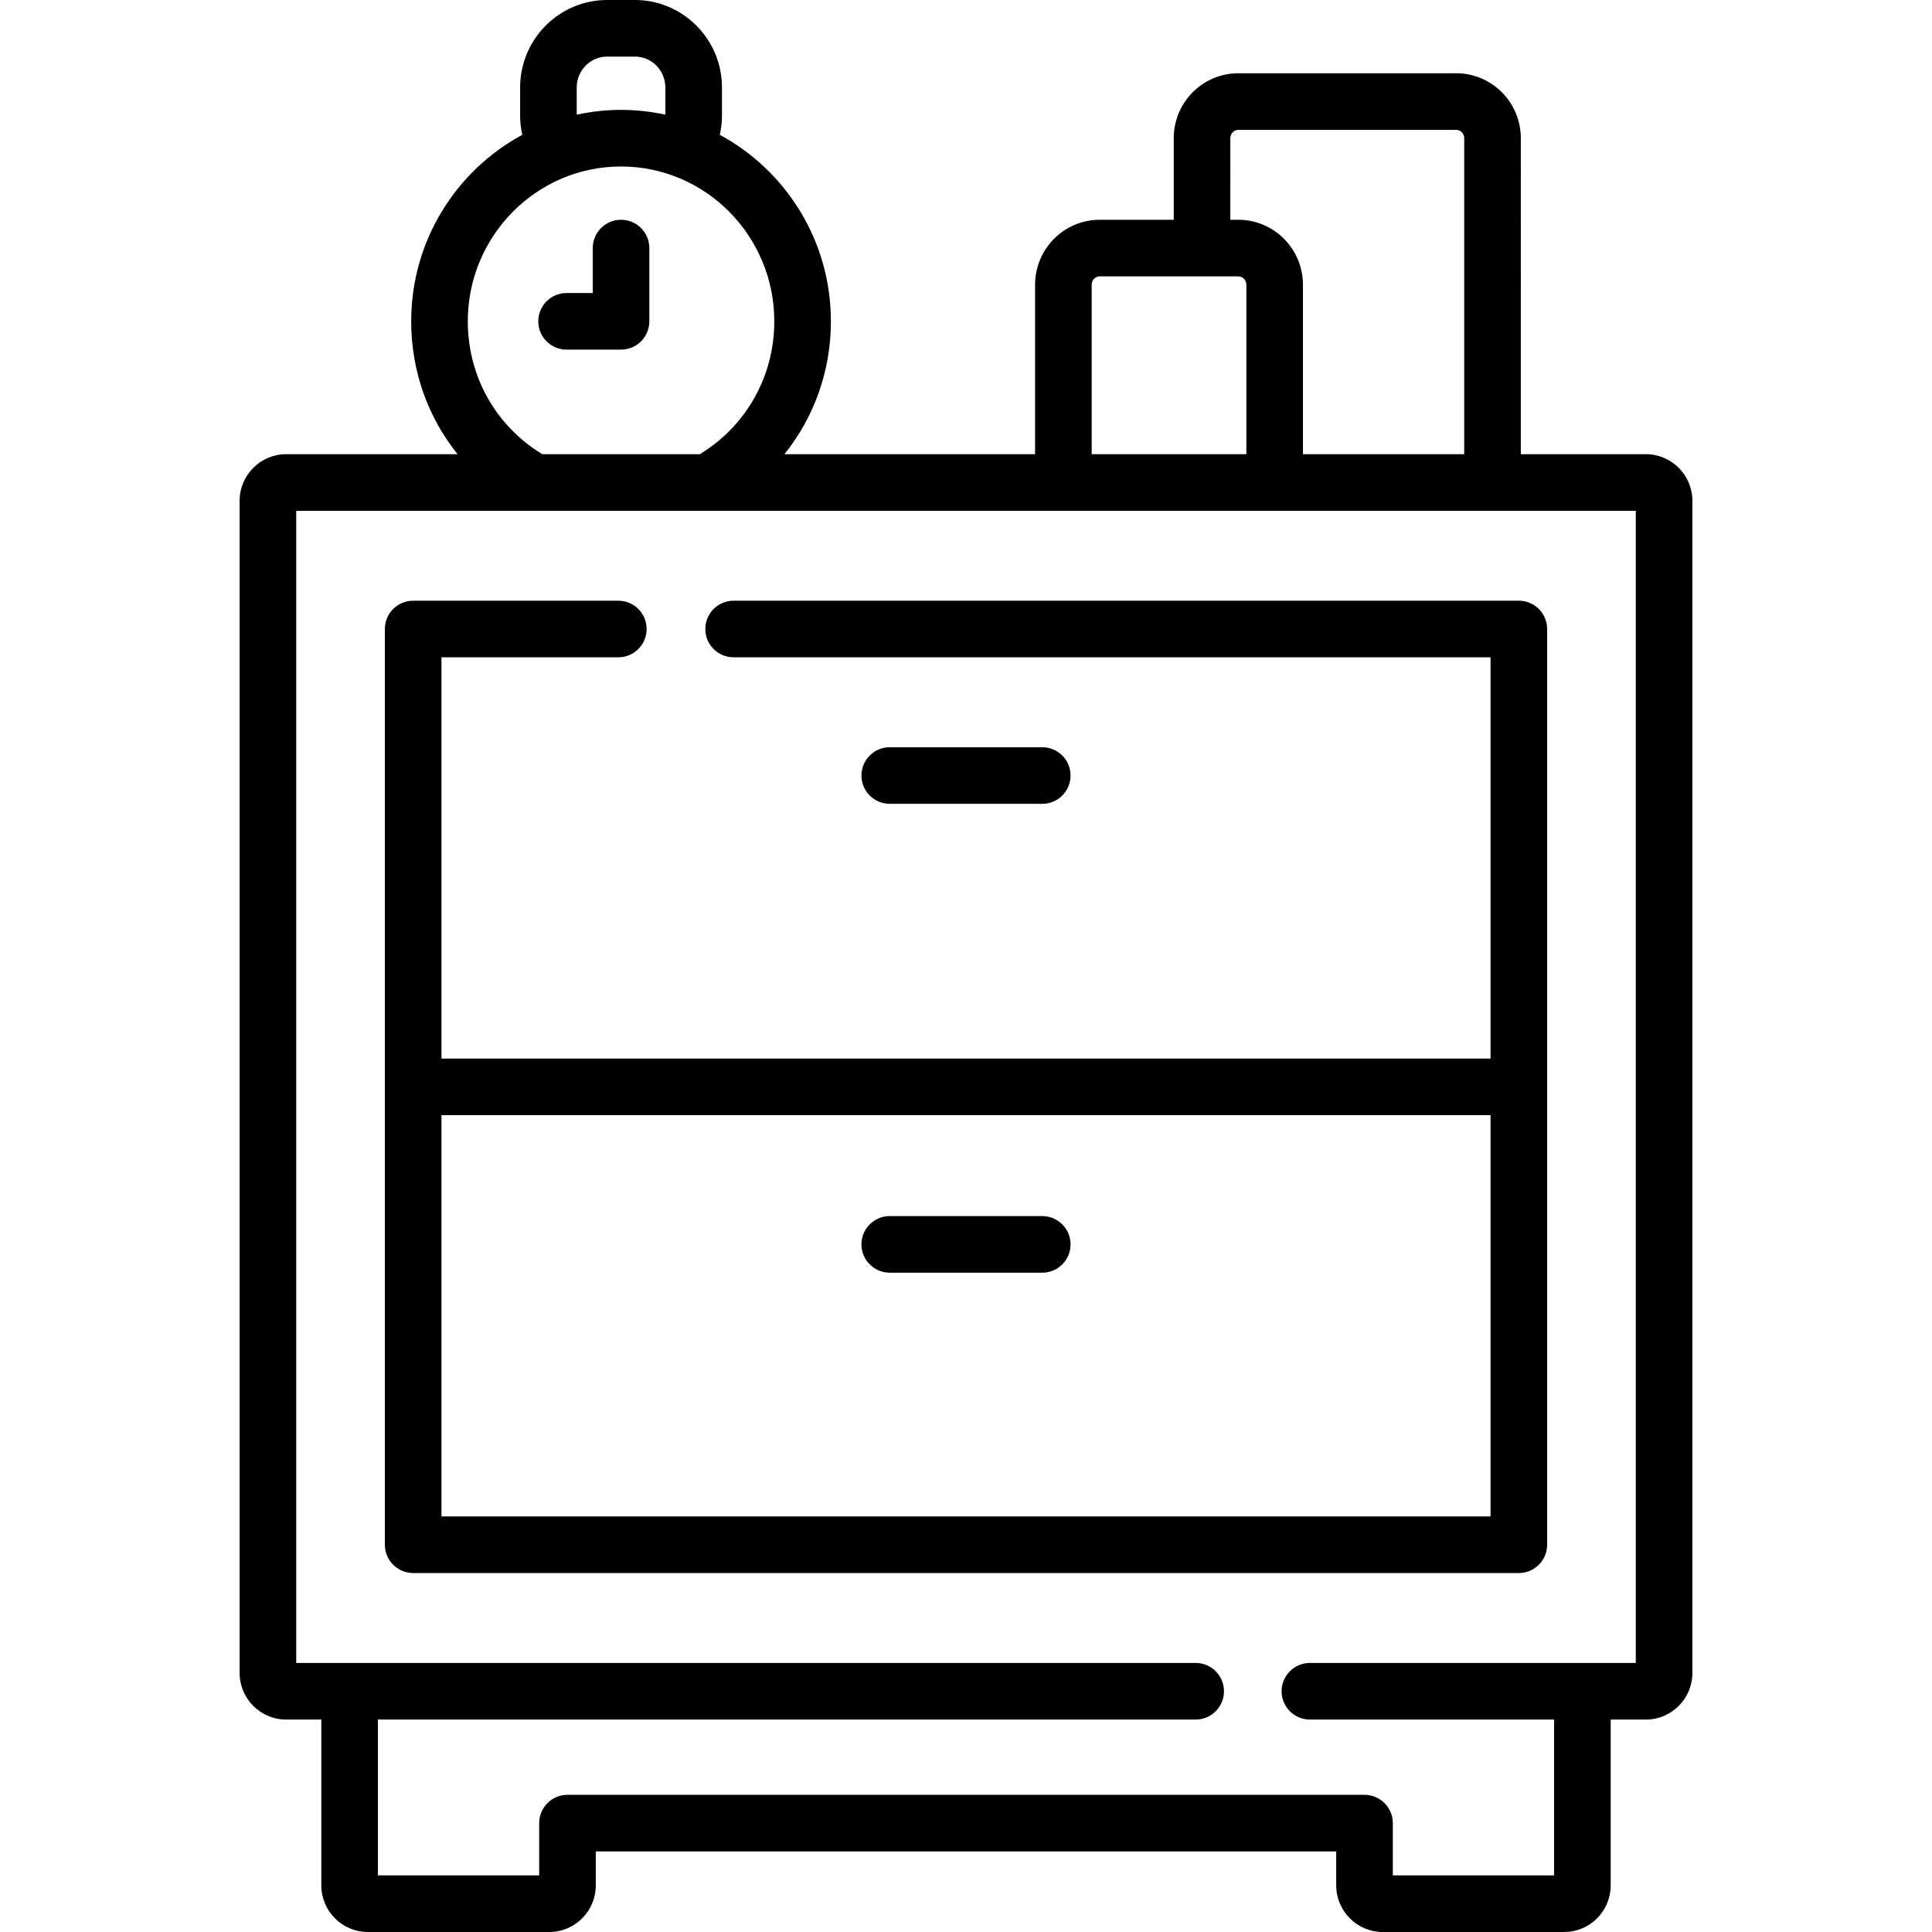 <?xml version="1.0" encoding="iso-8859-1"?>
<!-- Generator: Adobe Illustrator 19.0.0, SVG Export Plug-In . SVG Version: 6.00 Build 0)  -->
<svg version="1.1" id="Capa_1" xmlns="http://www.w3.org/2000/svg" xmlns:xlink="http://www.w3.org/1999/xlink" x="0px" y="0px"
	 viewBox="0 0 512.001 512.001" style="enable-background:new 0 0 512.001 512.001;" xml:space="preserve">
<g>
	<g>
		<g>
			<path d="M109.493,416.871H402.51c4.143,0,7.5-3.358,7.5-7.5V166.695c0-4.142-3.357-7.5-7.5-7.5H194.415
				c-4.142,0-7.5,3.358-7.5,7.5c0,4.142,3.358,7.5,7.5,7.5H395.01v106.338H116.993V174.195h46.869c4.142,0,7.5-3.358,7.5-7.5
				c0-4.142-3.358-7.5-7.5-7.5h-54.369c-4.142,0-7.5,3.358-7.5,7.5v242.676C101.993,413.513,105.351,416.871,109.493,416.871z
				 M116.993,295.533H395.01v106.338H116.993V295.533z"/>
			<path d="M436.19,120.367h-33.156V36.621c0-9.488-7.682-17.207-17.123-17.207h-57.737c-9.441,0-17.123,7.719-17.123,17.207v21.621
				h-19.619c-9.441,0-17.123,7.719-17.123,17.207v44.918h-66.426c7.884-9.808,12.316-22.128,12.316-35.211
				c0-21.37-11.938-39.978-29.443-49.426c0.372-1.666,0.574-3.374,0.574-5.095v-7.442C191.33,10.404,180.986,0,168.273,0h-7.378
				c-12.714,0-23.057,10.404-23.058,23.193v7.442c0,1.725,0.2,3.432,0.572,5.097c-17.504,9.448-29.441,28.055-29.441,49.424
				c0,13.115,4.42,25.418,12.298,35.211H75.812c-6.789,0-12.312,5.542-12.312,12.354v310.625c0,6.812,5.523,12.354,12.312,12.354
				h9.34v43.947c0,6.812,5.523,12.354,12.312,12.354h48.114c6.789,0,12.312-5.542,12.312-12.354v-9.002h196.221v9.002
				c0,6.812,5.523,12.354,12.312,12.354h48.114c6.79,0,12.312-5.542,12.312-12.354V455.7h9.34c6.79,0,12.312-5.542,12.312-12.354
				V132.721C448.501,125.909,442.979,120.367,436.19,120.367z M326.05,36.621c0-1.217,0.952-2.207,2.123-2.207h57.737
				c1.171,0,2.123,0.99,2.123,2.207v83.746h-42.737V75.449c0-9.488-7.682-17.207-17.123-17.207h-2.123V36.621z M289.308,75.449
				c0-1.217,0.952-2.207,2.123-2.207h36.742c1.171,0,2.123,0.99,2.123,2.207v44.918h-40.988V75.449z M152.838,23.193
				c0-4.518,3.615-8.193,8.057-8.193h7.378c4.443,0,8.057,3.675,8.057,8.193v7.197c-3.789-0.824-7.716-1.269-11.746-1.269
				c-4.03,0-7.957,0.445-11.746,1.269h0V23.193z M164.584,44.121c22.395,0,40.614,18.408,40.614,41.035
				c0,14.265-7.163,27.293-19.162,34.851c-0.179,0.113-0.346,0.235-0.512,0.36h-41.825c-0.041-0.026-0.078-0.055-0.118-0.081
				c-12.28-7.514-19.611-20.647-19.611-35.13C123.97,62.529,142.189,44.121,164.584,44.121z M433.501,440.699h-86.363
				c-4.143,0-7.5,3.358-7.5,7.5c0,4.142,3.357,7.5,7.5,7.5h64.711V497h-42.737v-13.855c0-4.142-3.357-7.5-7.5-7.5H150.389
				c-4.142,0-7.5,3.358-7.5,7.5V497h-42.737v-41.301h216.715c4.143,0,7.5-3.358,7.5-7.5c0-4.142-3.357-7.5-7.5-7.5H78.501V135.367
				h355V440.699z"/>
			<path d="M150.15,92.656h14.434c4.142,0,7.5-3.358,7.5-7.5V65.742c0-4.142-3.358-7.5-7.5-7.5c-4.142,0-7.5,3.358-7.5,7.5v11.914
				h-6.934c-4.142,0-7.5,3.358-7.5,7.5C142.65,89.298,146.008,92.656,150.15,92.656z"/>
			<path d="M276.209,322.273h-40.416c-4.142,0-7.5,3.358-7.5,7.5c0,4.142,3.358,7.5,7.5,7.5h40.416c4.143,0,7.5-3.358,7.5-7.5
				C283.709,325.631,280.352,322.273,276.209,322.273z"/>
			<path d="M276.209,213.023c4.143,0,7.5-3.358,7.5-7.5c0-4.142-3.357-7.5-7.5-7.5h-40.416c-4.142,0-7.5,3.358-7.5,7.5
				c0,4.142,3.358,7.5,7.5,7.5H276.209z"/>
		</g>
	</g>
</g>
<g>
</g>
<g>
</g>
<g>
</g>
<g>
</g>
<g>
</g>
<g>
</g>
<g>
</g>
<g>
</g>
<g>
</g>
<g>
</g>
<g>
</g>
<g>
</g>
<g>
</g>
<g>
</g>
<g>
</g>
</svg>
